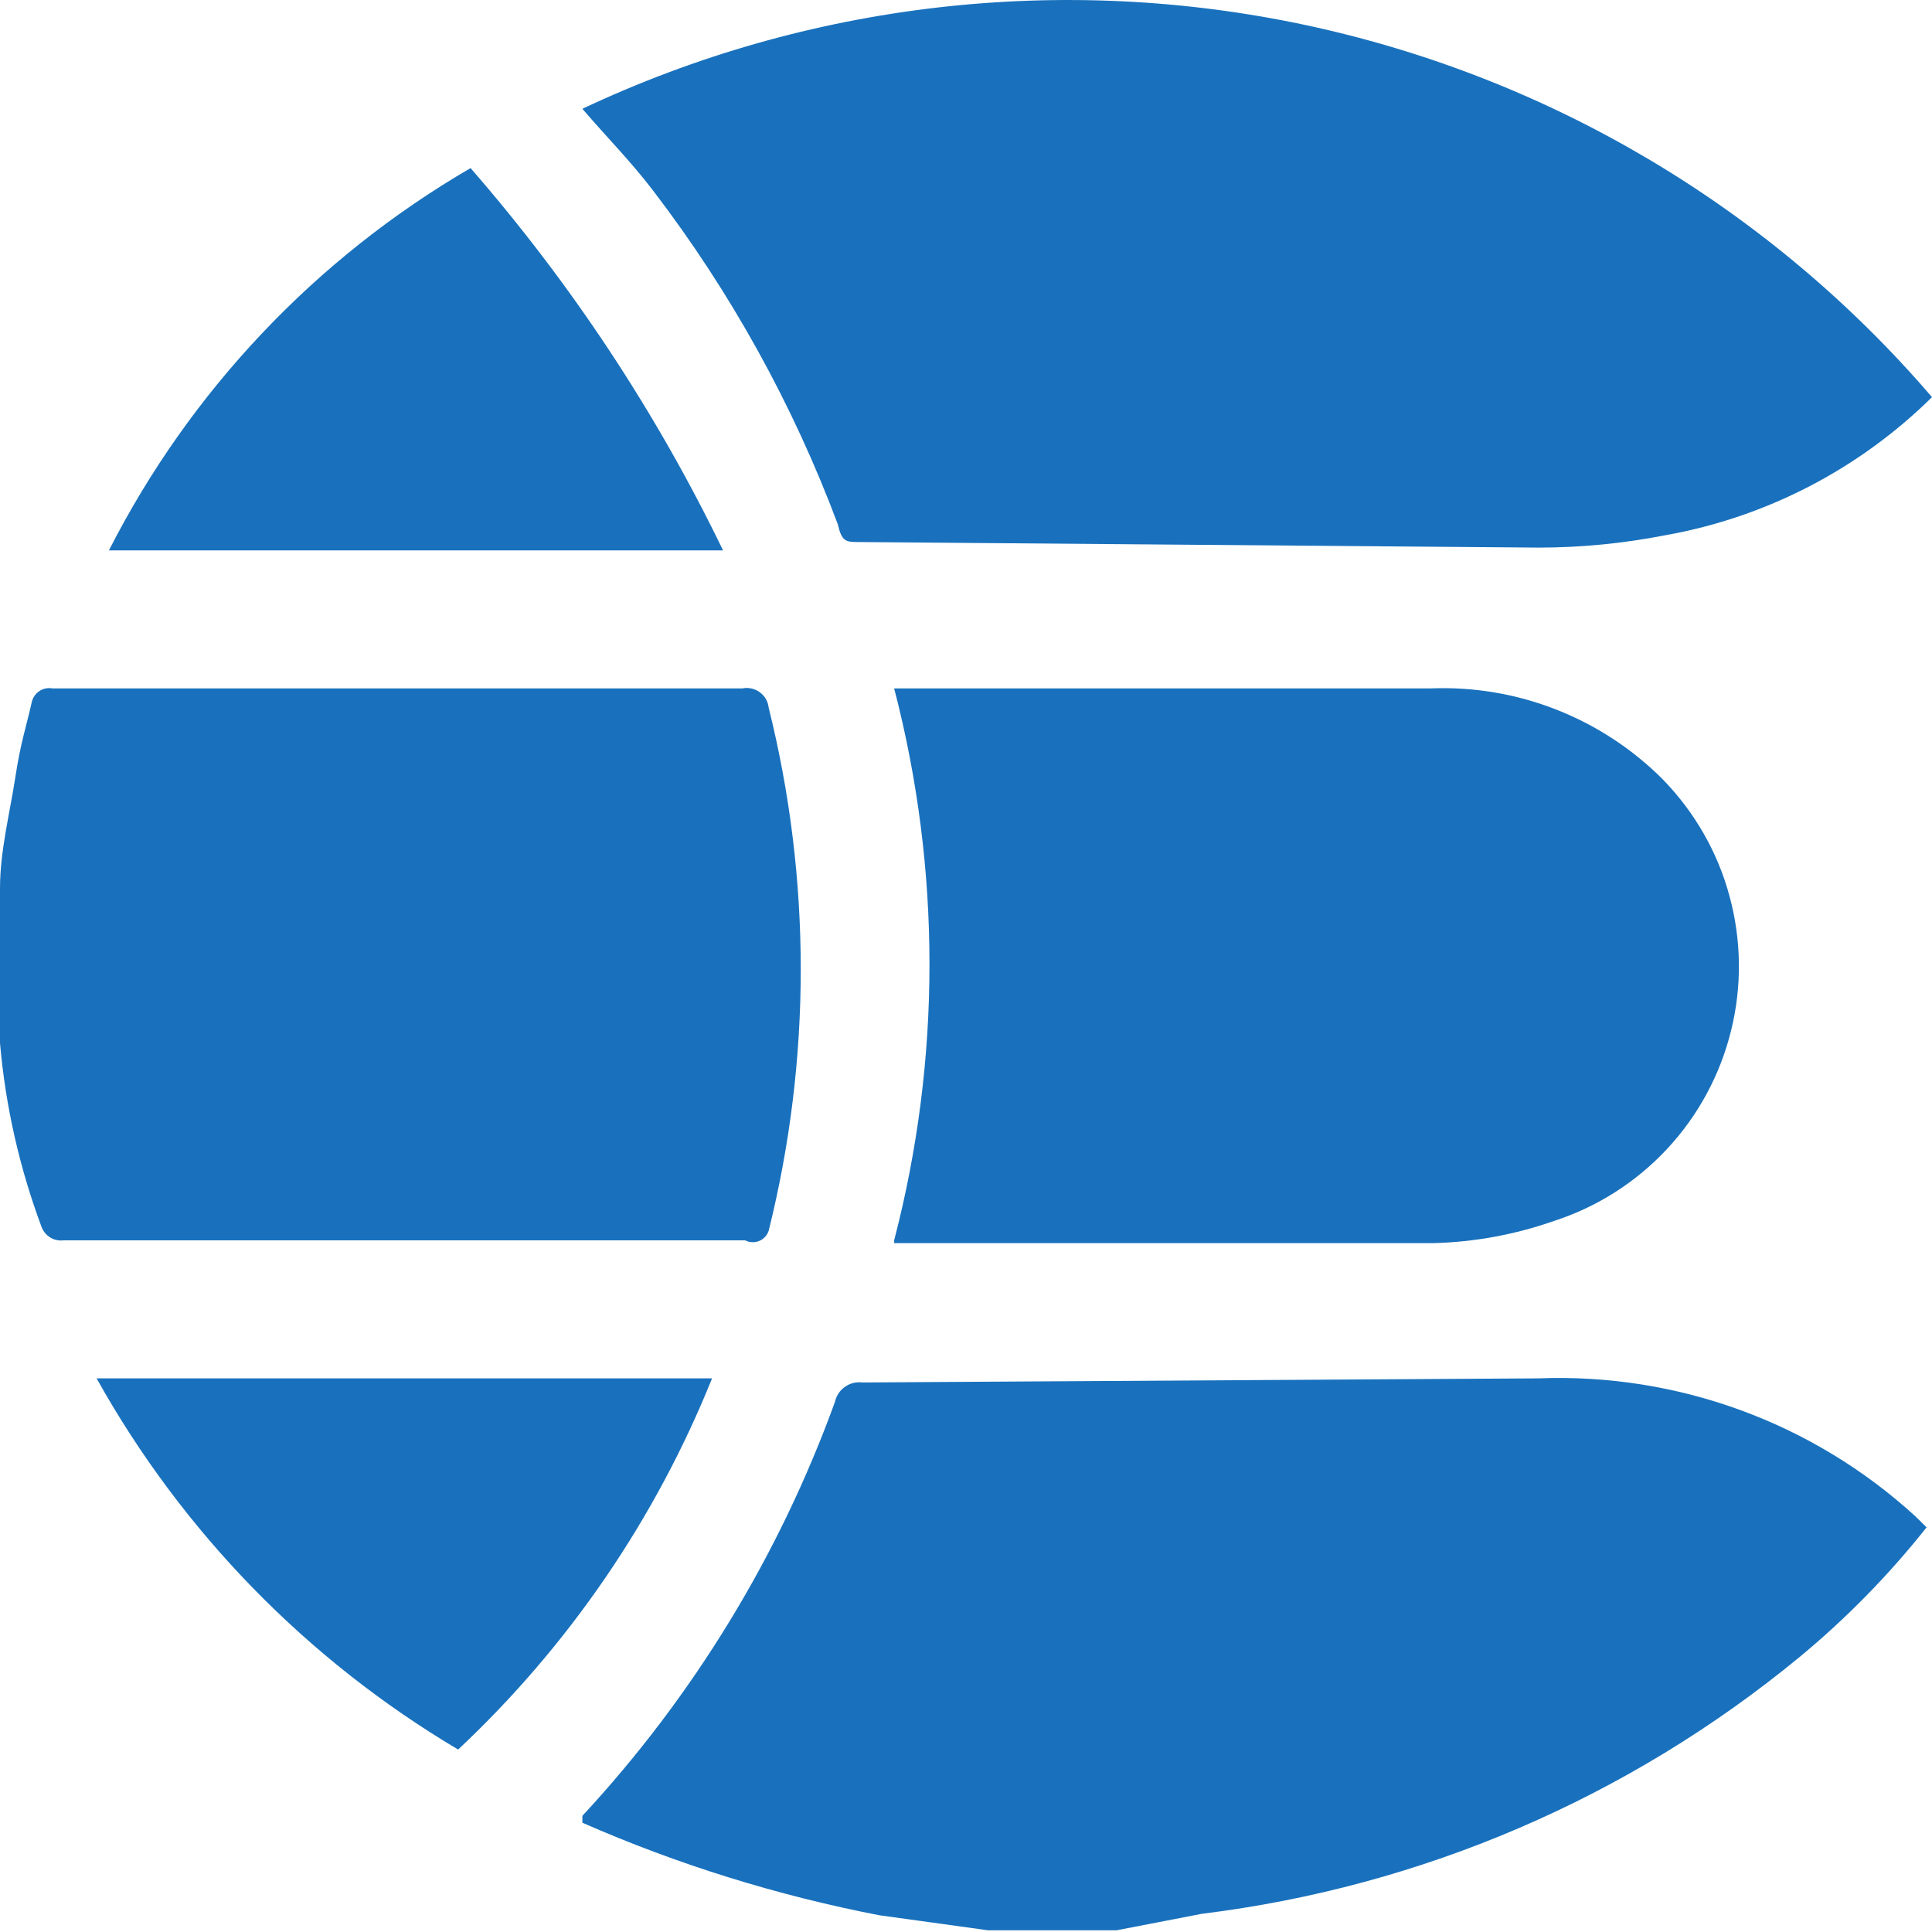 <svg width="16" height="16" viewBox="0 0 16 16" fill="none" xmlns="http://www.w3.org/2000/svg">
<path d="M8.183 15.986L7.28 15.861C6.435 15.697 5.611 15.441 4.823 15.095C4.823 15.095 4.823 15.095 4.823 15.038C5.743 14.046 6.454 12.88 6.915 11.609C6.926 11.559 6.955 11.514 6.998 11.485C7.04 11.455 7.092 11.442 7.143 11.449L12.743 11.415C13.893 11.371 15.014 11.781 15.863 12.558L15.955 12.649C15.643 13.043 15.29 13.403 14.903 13.723C13.489 14.888 11.773 15.625 9.955 15.849L9.246 15.986H8.183Z" fill="#1971BD"/>
<path d="M0 7.358C0 7.049 0.08 6.741 0.126 6.443C0.171 6.146 0.217 6.021 0.263 5.815C0.271 5.777 0.294 5.745 0.326 5.723C0.358 5.702 0.396 5.694 0.434 5.701H6.149C6.173 5.696 6.199 5.696 6.224 5.702C6.249 5.707 6.272 5.718 6.292 5.733C6.313 5.748 6.33 5.767 6.343 5.789C6.355 5.811 6.363 5.835 6.366 5.861C6.72 7.283 6.72 8.77 6.366 10.192C6.36 10.211 6.349 10.229 6.336 10.243C6.322 10.258 6.306 10.27 6.287 10.277C6.269 10.285 6.249 10.288 6.229 10.287C6.209 10.287 6.189 10.281 6.171 10.272H0.526C0.487 10.277 0.447 10.268 0.414 10.247C0.381 10.226 0.356 10.195 0.343 10.158C0.161 9.669 0.045 9.158 0 8.638V8.421V7.358Z" fill="#1971BD"/>
<path d="M16 3.289C15.397 3.884 14.629 4.283 13.795 4.432C13.448 4.5 13.096 4.535 12.743 4.535L7.12 4.489C7.006 4.489 6.972 4.489 6.938 4.341C6.566 3.348 6.05 2.416 5.406 1.575C5.223 1.335 5.018 1.129 4.823 0.901C6.691 0.02 8.796 -0.223 10.815 0.208C12.834 0.64 14.656 1.722 16 3.289Z" fill="#1971BD"/>
<path d="M7.405 10.272C7.795 8.773 7.795 7.199 7.405 5.701H11.851C12.206 5.687 12.559 5.747 12.89 5.877C13.22 6.007 13.52 6.203 13.771 6.455C14.034 6.725 14.225 7.057 14.323 7.421C14.422 7.785 14.427 8.168 14.336 8.535C14.246 8.901 14.064 9.238 13.807 9.514C13.55 9.79 13.227 9.996 12.868 10.112C12.548 10.224 12.213 10.286 11.874 10.295H7.405V10.272Z" fill="#1971BD"/>
<path d="M3.897 1.392C4.731 2.35 5.435 3.414 5.988 4.558H0.902C1.575 3.237 2.615 2.138 3.897 1.392Z" fill="#1971BD"/>
<path d="M3.794 14.489C2.542 13.746 1.509 12.686 0.8 11.415H5.897C5.428 12.58 4.71 13.63 3.794 14.489Z" fill="#1971BD"/>
</svg>
